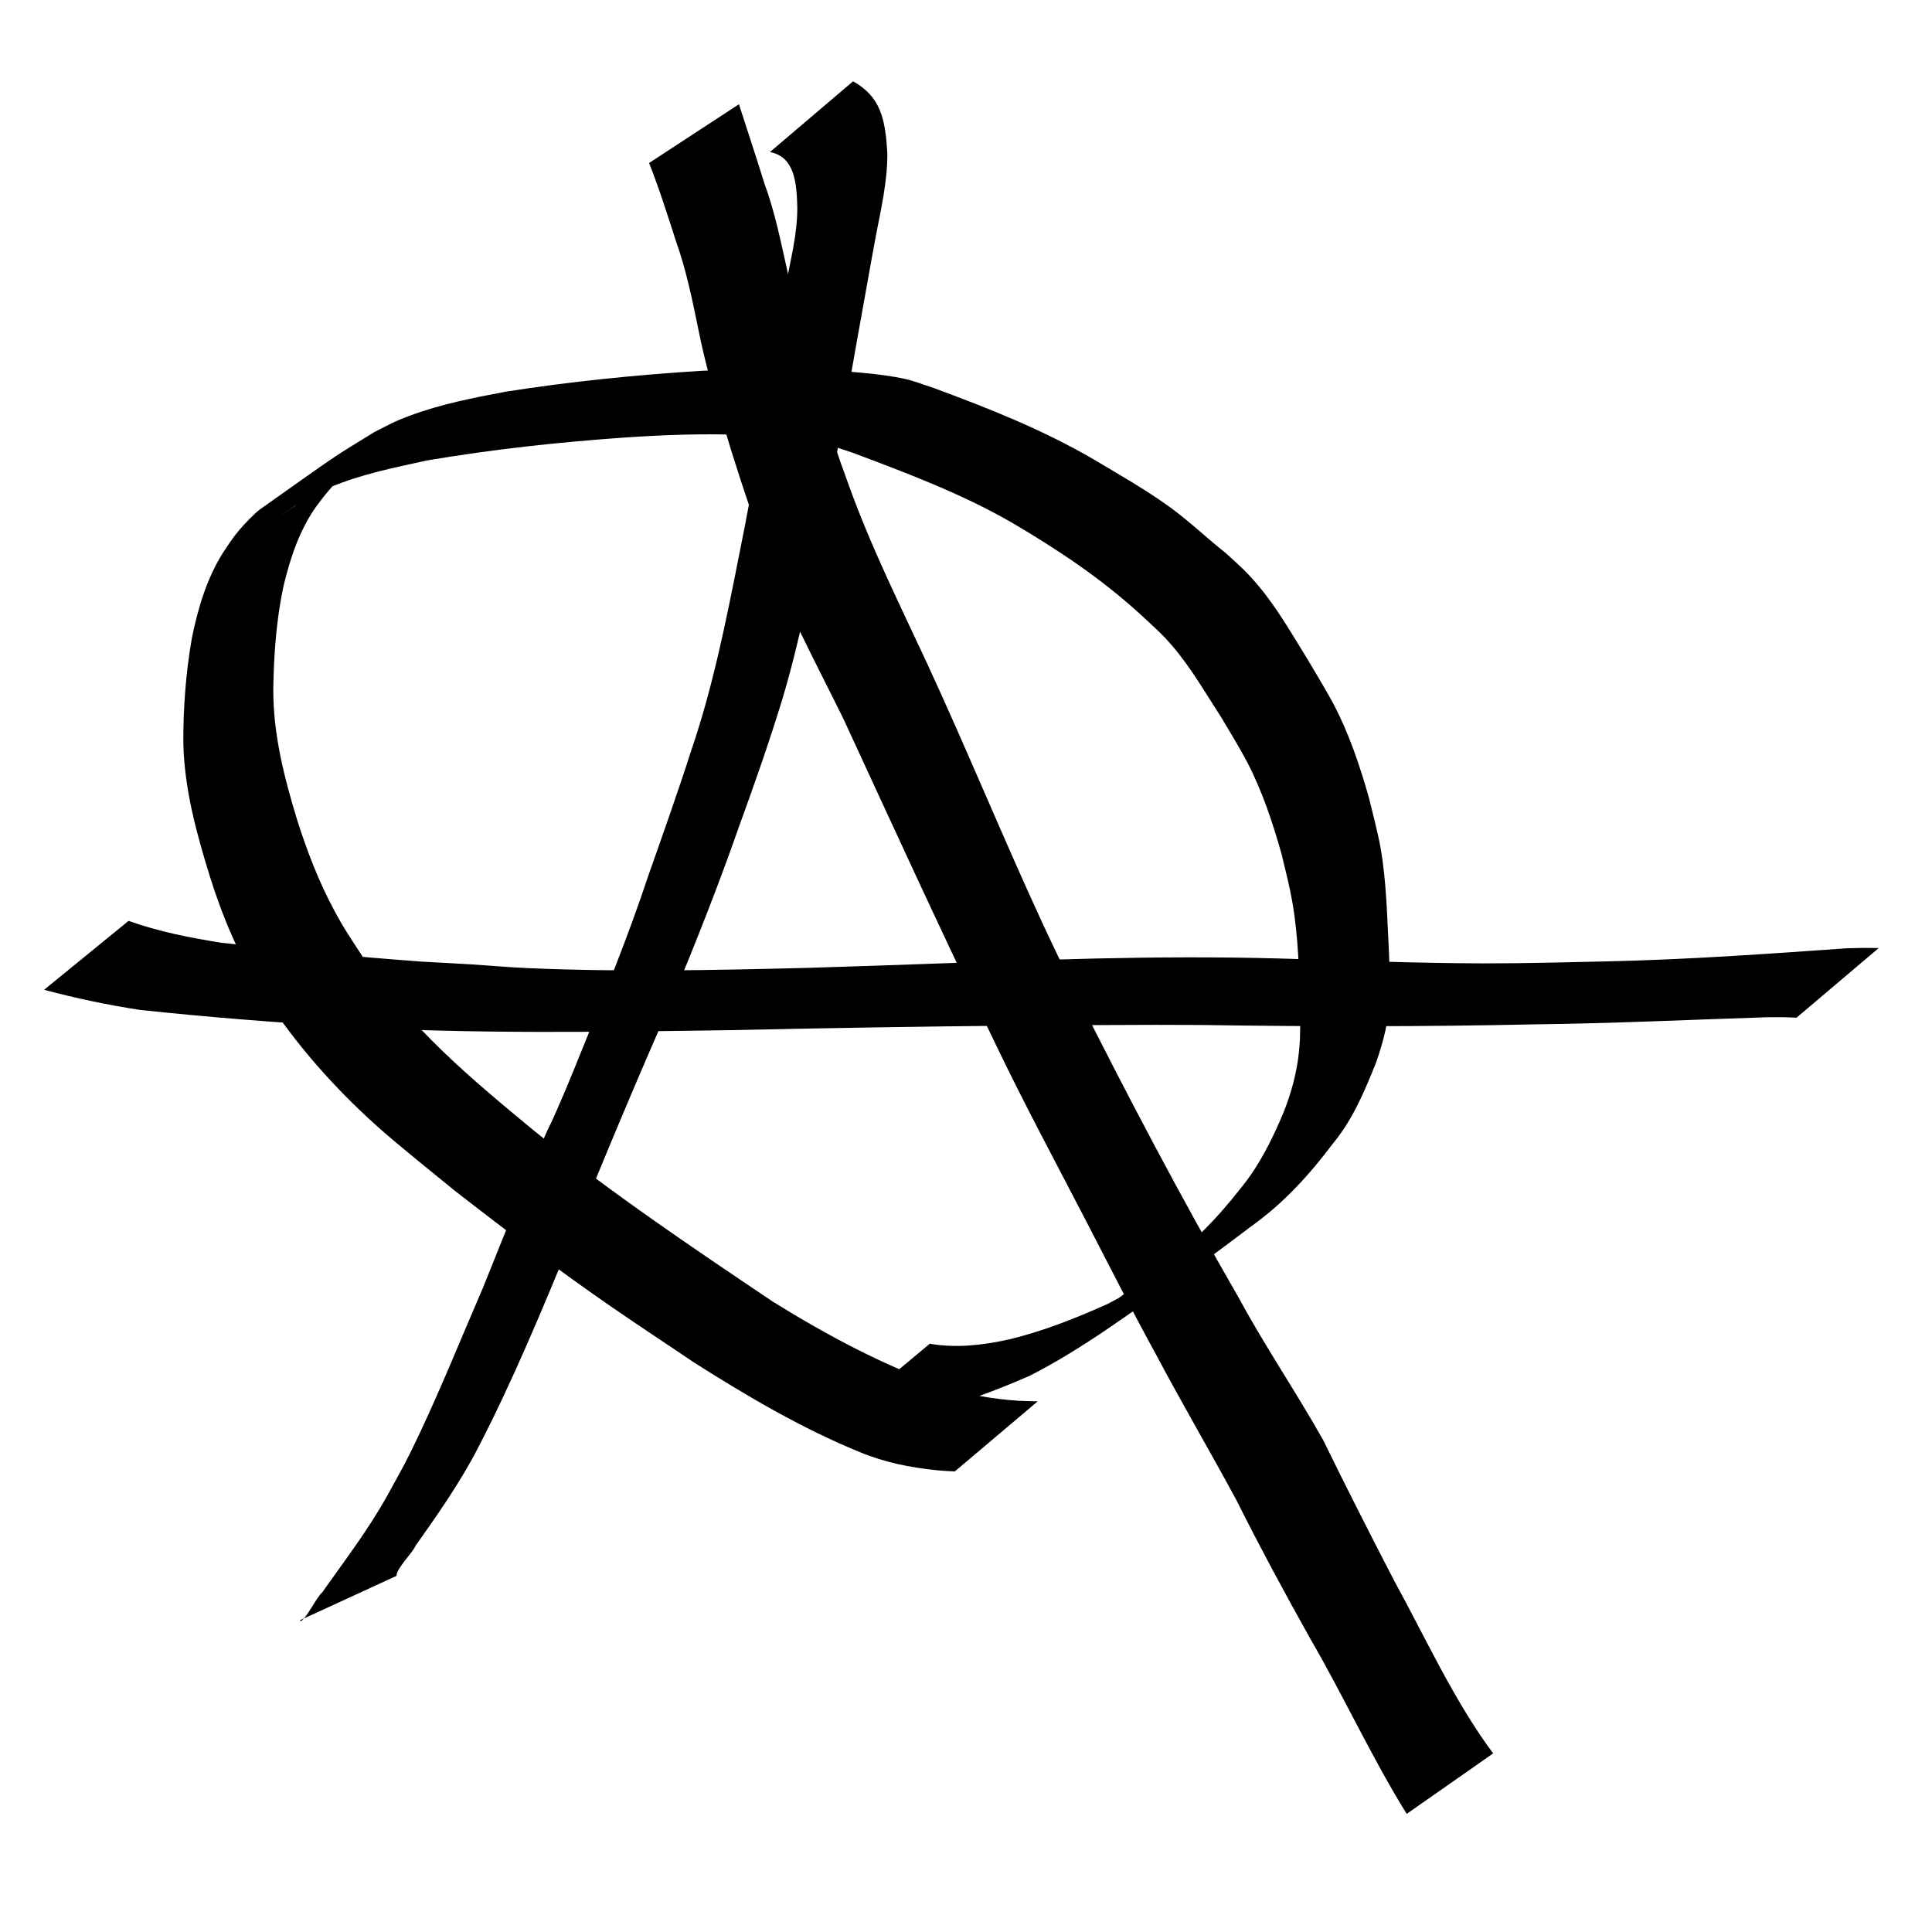 <?xml version="1.0" encoding="UTF-8" standalone="no"?>
<!-- Created with Inkscape (http://www.inkscape.org/) -->

<svg
   xmlns:dc="http://purl.org/dc/elements/1.1/"
   xmlns:cc="http://creativecommons.org/ns#"
   xmlns:rdf="http://www.w3.org/1999/02/22-rdf-syntax-ns#"
   xmlns:svg="http://www.w3.org/2000/svg"
   xmlns="http://www.w3.org/2000/svg"
   xmlns:sodipodi="http://sodipodi.sourceforge.net/DTD/sodipodi-0.dtd"
   xmlns:inkscape="http://www.inkscape.org/namespaces/inkscape"
   width="600"
   height="600"
   id="svg3010"
   version="1.1"
   inkscape:version="0.48.4 r9939"
   sodipodi:docname="anarcytag.svg">
  <title
     id="title3050">anarchy-tag</title>
  <defs
     id="defs3012" />
  <sodipodi:namedview
     id="base"
     pagecolor="#ffffff"
     bordercolor="#666666"
     borderopacity="1.0"
     inkscape:pageopacity="0.0"
     inkscape:pageshadow="2"
     inkscape:zoom="0.35"
     inkscape:cx="-1327.1429"
     inkscape:cy="520"
     inkscape:document-units="px"
     inkscape:current-layer="layer1"
     showgrid="false"
     inkscape:window-width="1920"
     inkscape:window-height="967"
     inkscape:window-x="0"
     inkscape:window-y="31"
     inkscape:window-maximized="1" />
  <g
     inkscape:label="Ebene 1"
     inkscape:groupmode="layer"
     id="layer1"
     transform="translate(0,-452.362)">
    <path
       style="fill:#000000"
       id="path3454"
       d="m 288.746,869.671 c 8.256,1.429 16.48,0.443 24.622,-1.334 10.561,-2.556 20.767,-6.585 30.811,-11.116 2.203,-1.212 4.444,-2.331 6.608,-3.635 2.357,-1.42 9.243,-6.081 6.946,-4.534 -6.263,4.219 -12.485,8.525 -18.841,12.548 -2.519,1.595 4.884,-3.503 7.324,-5.259 8.776,-6.314 5.211,-3.707 13.659,-10.029 9.55,-6.785 17.914,-15.287 25.418,-24.908 5.726,-6.967 9.863,-15.236 13.442,-23.872 2.37,-6.003 4.1,-12.43 4.723,-19.028 0.467,-4.952 0.31,-8.505 0.284,-13.554 -0.275,-10.8 -0.536,-21.704 -2.376,-32.331 -0.874,-5.049 -2.173,-10.076 -3.367,-15.026 -2.78,-9.859 -6.017,-19.569 -10.636,-28.468 -1.973,-3.801 -5.718,-9.99 -7.876,-13.627 -4.965,-7.653 -9.579,-15.727 -15.414,-22.545 -3.21,-3.75 -5.972,-6.126 -9.533,-9.447 -12.613,-11.589 -26.068,-20.456 -40.344,-28.873 -15.842,-9.096 -32.683,-15.386 -49.44,-21.684 -2.995,-0.93 -5.94,-2.121 -8.986,-2.79 -6.833,-1.502 -17.909,-2.383 -24.642,-2.684 -12.446,-0.555 -24.86,-0.049 -37.282,0.773 -20.525,1.451 -41.003,3.675 -61.355,7.131 -10.012,2.227 -20.217,4.204 -29.845,8.264 -4.623,1.949 -6.591,3.233 -10.909,5.7 -14.624,10.059 8.233,-5.693 18.379,-12.176 1.269,-0.811 -2.402,1.891 -3.553,2.915 -3.164,2.816 -5.772,6.075 -8.362,9.575 -5.147,7.243 -8.058,15.909 -10.194,24.874 -2.213,10.463 -2.967,21.169 -3.14,31.909 -0.046,13.98 3.403,27.352 7.359,40.386 3.079,9.745 6.723,19.225 11.449,28.037 3.418,6.373 4.902,8.361 8.884,14.504 14.551,22.147 34.107,38.298 53.401,54.241 23.893,19.254 49.027,36.179 74.159,53.068 16.872,10.446 34.318,19.787 52.629,26.187 7.72,2.683 15.631,3.998 23.645,4.528 3.994,0.154 2.035,0.098 5.877,0.172 0,0 -25.741,21.763 -25.741,21.763 l 0,0 c -3.835,-0.198 -1.883,-0.071 -5.855,-0.386 -8.047,-0.844 -15.999,-2.421 -23.644,-5.603 -17.919,-7.322 -34.92,-17.316 -51.587,-27.893 -8.305,-5.637 -16.688,-11.117 -24.961,-16.818 -16.761,-11.551 -33.121,-23.918 -49.313,-36.523 -5.602,-4.565 -17.551,-14.198 -23.071,-19.1 -11.66,-10.354 -22.532,-22.062 -31.874,-35.267 -1.716,-2.541 -3.506,-5.016 -5.148,-7.623 -6.86,-10.893 -11.986,-23.034 -15.95,-35.715 -4.117,-13.314 -7.894,-27.034 -8.192,-41.319 -0.044,-10.96 0.785,-21.896 2.668,-32.647 1.922,-9.368 4.661,-18.466 9.584,-26.313 1.988,-2.975 2.862,-4.455 5.142,-7.169 1.505,-1.792 4.76,-5.226 6.561,-6.5 24.512,-17.346 21.369,-15.316 35.258,-23.832 4.539,-2.327 6.146,-3.305 11.007,-5.121 9.653,-3.607 19.73,-5.565 29.703,-7.462 20.278,-3.19 40.669,-5.25 61.101,-6.515 12.421,-0.599 24.782,-0.856 37.212,-0.238 7.491,0.372 18.153,1.065 25.66,2.702 3.1,0.676 6.091,1.916 9.136,2.874 16.912,6.247 33.779,12.905 49.691,22.178 7.912,4.72 16.01,9.302 23.578,14.762 6.074,4.382 11.61,9.753 17.527,14.402 4.413,4.088 5.972,5.271 9.881,9.885 5.907,6.972 10.547,15.158 15.451,23.073 1.99,3.355 6.243,10.426 8.066,13.898 4.79,9.126 8.136,19.056 11.007,29.193 1.048,4.241 2.809,11.052 3.571,15.388 1.891,10.753 2.029,21.821 2.624,32.734 0.103,2.861 0.466,10.862 0.306,13.946 -0.354,6.835 -2.07,13.685 -4.297,19.962 -3.53,8.887 -7.285,17.729 -13.155,24.88 -7.709,10.24 -15.671,18.951 -25.719,26.102 -6.952,5.266 -13.945,10.539 -21.083,15.457 -15.571,10.73 -30.992,22.483 -47.67,30.916 -10.258,4.454 -20.671,8.551 -31.469,10.809 -8.484,1.485 -16.984,1.917 -25.543,0.943 0,0 26.014,-21.715 26.014,-21.715 z"
       inkscape:connector-curvature="0" />
    <path
       style="fill:#000000"
       id="path3456"
       d="m 264.924,477.617 c 8.617,4.782 10.011,11.793 10.649,22.22 0.063,8.805 -1.938,17.304 -3.577,25.812 -0.549,2.849 -2.451,13.508 -2.9,16.016 -4.119,22.437 -7.765,44.976 -12.269,67.314 -4.241,20.559 -8.059,41.225 -14.066,61.2 -4.063,13.192 -8.612,26.154 -13.315,39.046 -6.448,18.514 -13.698,36.627 -21.134,54.619 -10.775,24.355 -21.049,48.985 -31.064,73.779 -9.021,21.834 -18.055,43.684 -28.815,64.43 -5.614,10.865 -12.53,20.656 -19.417,30.421 -0.828,2.067 -5.877,6.945 -5.911,9.301 0,0 -30.035,13.821 -30.035,13.821 l 0,0 c 0.144,0.061 0.292,0.255 0.432,0.184 1.715,-0.867 4.968,-7.643 6.555,-8.878 7.006,-9.941 14.414,-19.542 20.403,-30.401 4.44,-8.092 5.398,-9.567 9.504,-18.231 7.156,-15.101 13.428,-30.765 20.098,-46.159 5.173,-12.803 10.231,-25.687 15.553,-38.406 8.113,-19.389 2.009,-4.066 10.333,-23.616 1.624,-3.814 3.144,-7.688 4.715,-11.532 7.244,-17.851 14.543,-35.729 20.647,-54.162 4.549,-12.924 9.143,-25.824 13.345,-38.911 6.757,-19.785 10.886,-40.476 14.972,-61.201 4.521,-22.142 8.066,-44.521 11.741,-66.873 0.146,-0.905 2.35,-14.581 2.599,-15.974 1.461,-8.177 3.69,-16.252 3.64,-24.697 -0.199,-7.604 -0.821,-15.701 -8.504,-17.154 0,0 25.818,-21.968 25.818,-21.968 z"
       inkscape:connector-curvature="0" />
    <path
       style="fill:#000000"
       id="path3458"
       d="m 229.484,484.738 c 2.644,8.216 5.37,16.39 7.926,24.644 3.273,8.874 5.13,18.285 7.214,27.599 1.797,9.376 4.262,18.572 6.98,27.633 0.501,1.539 1.042,3.061 1.504,4.616 1.857,6.247 3.394,12.613 5.334,18.83 2.027,6.494 2.751,8.296 5.028,14.627 6.875,19.224 15.878,37.263 24.374,55.539 12.427,26.842 23.673,54.402 36.096,81.249 3.09,6.677 6.323,13.262 9.484,19.892 16.365,32.638 33.322,64.91 51.416,96.279 8.171,15.089 17.724,29.064 26.097,43.983 7.185,14.653 14.541,29.182 22.033,43.623 9.921,18.085 18.635,37.365 30.742,53.645 0,0 -26.844,18.78 -26.844,18.78 l 0,0 c -10.892,-17.515 -19.633,-36.69 -30.05,-54.581 -7.902,-14.126 -15.606,-28.421 -22.909,-42.984 -8.125,-15.049 -16.741,-29.728 -24.763,-44.856 -7.595,-13.838 -14.723,-27.948 -22.01,-42.008 -9.52,-18.371 -19.316,-36.552 -28.278,-55.314 -16.043,-33.161 -31.42,-66.735 -46.895,-100.262 -8.923,-18.129 -18.598,-35.894 -25.501,-55.257 -4.449,-12.521 -8.568,-25.172 -12.363,-37.984 -2.791,-9.146 -5.361,-18.399 -7.233,-27.869 -1.894,-9.241 -3.803,-18.526 -6.944,-27.318 -2.625,-8.16 -5.212,-16.342 -8.34,-24.262 0,0 27.9,-18.246 27.9,-18.246 z"
       inkscape:connector-curvature="0" />
    <path
       style="fill:#000000"
       id="path3460"
       d="m 39.927,738.347 c 9.407,3.363 19.111,5.249 28.836,6.802 20.75,2.336 41.534,4.332 62.339,5.861 4.933,0.274 9.867,0.519 14.798,0.821 5.963,0.366 11.918,0.923 17.886,1.183 28.836,1.258 57.747,0.658 86.585,-0.059 29.881,-0.884 59.753,-2.156 89.636,-2.915 19.139,-0.429 38.286,-0.533 57.424,-0.009 21.173,0.592 42.346,1.481 63.527,1.513 12.68,0.019 26.019,-0.35 38.694,-0.629 24.701,-0.565 49.367,-2.32 74.023,-4.063 6.925,-0.143 3.667,-0.136 9.774,-0.063 0,0 -25.501,21.611 -25.501,21.611 l 0,0 c -5.753,-0.192 -2.681,-0.136 -9.218,-0.125 -23.992,0.781 -47.977,1.92 -71.98,2.203 -34.554,0.758 -69.105,0.73 -103.663,0.202 -19.163,-0.142 -38.325,0.11 -57.488,0.192 -29.286,0.265 -58.569,0.752 -87.851,1.399 -40.228,0.581 -80.487,1.252 -120.687,-1.053 -21.191,-1.309 -42.378,-2.961 -63.511,-5.208 -10.044,-1.529 -19.98,-3.636 -29.858,-6.255 0,0 26.234,-21.408 26.234,-21.408 z"
       inkscape:connector-curvature="0" />
  </g>
</svg>
